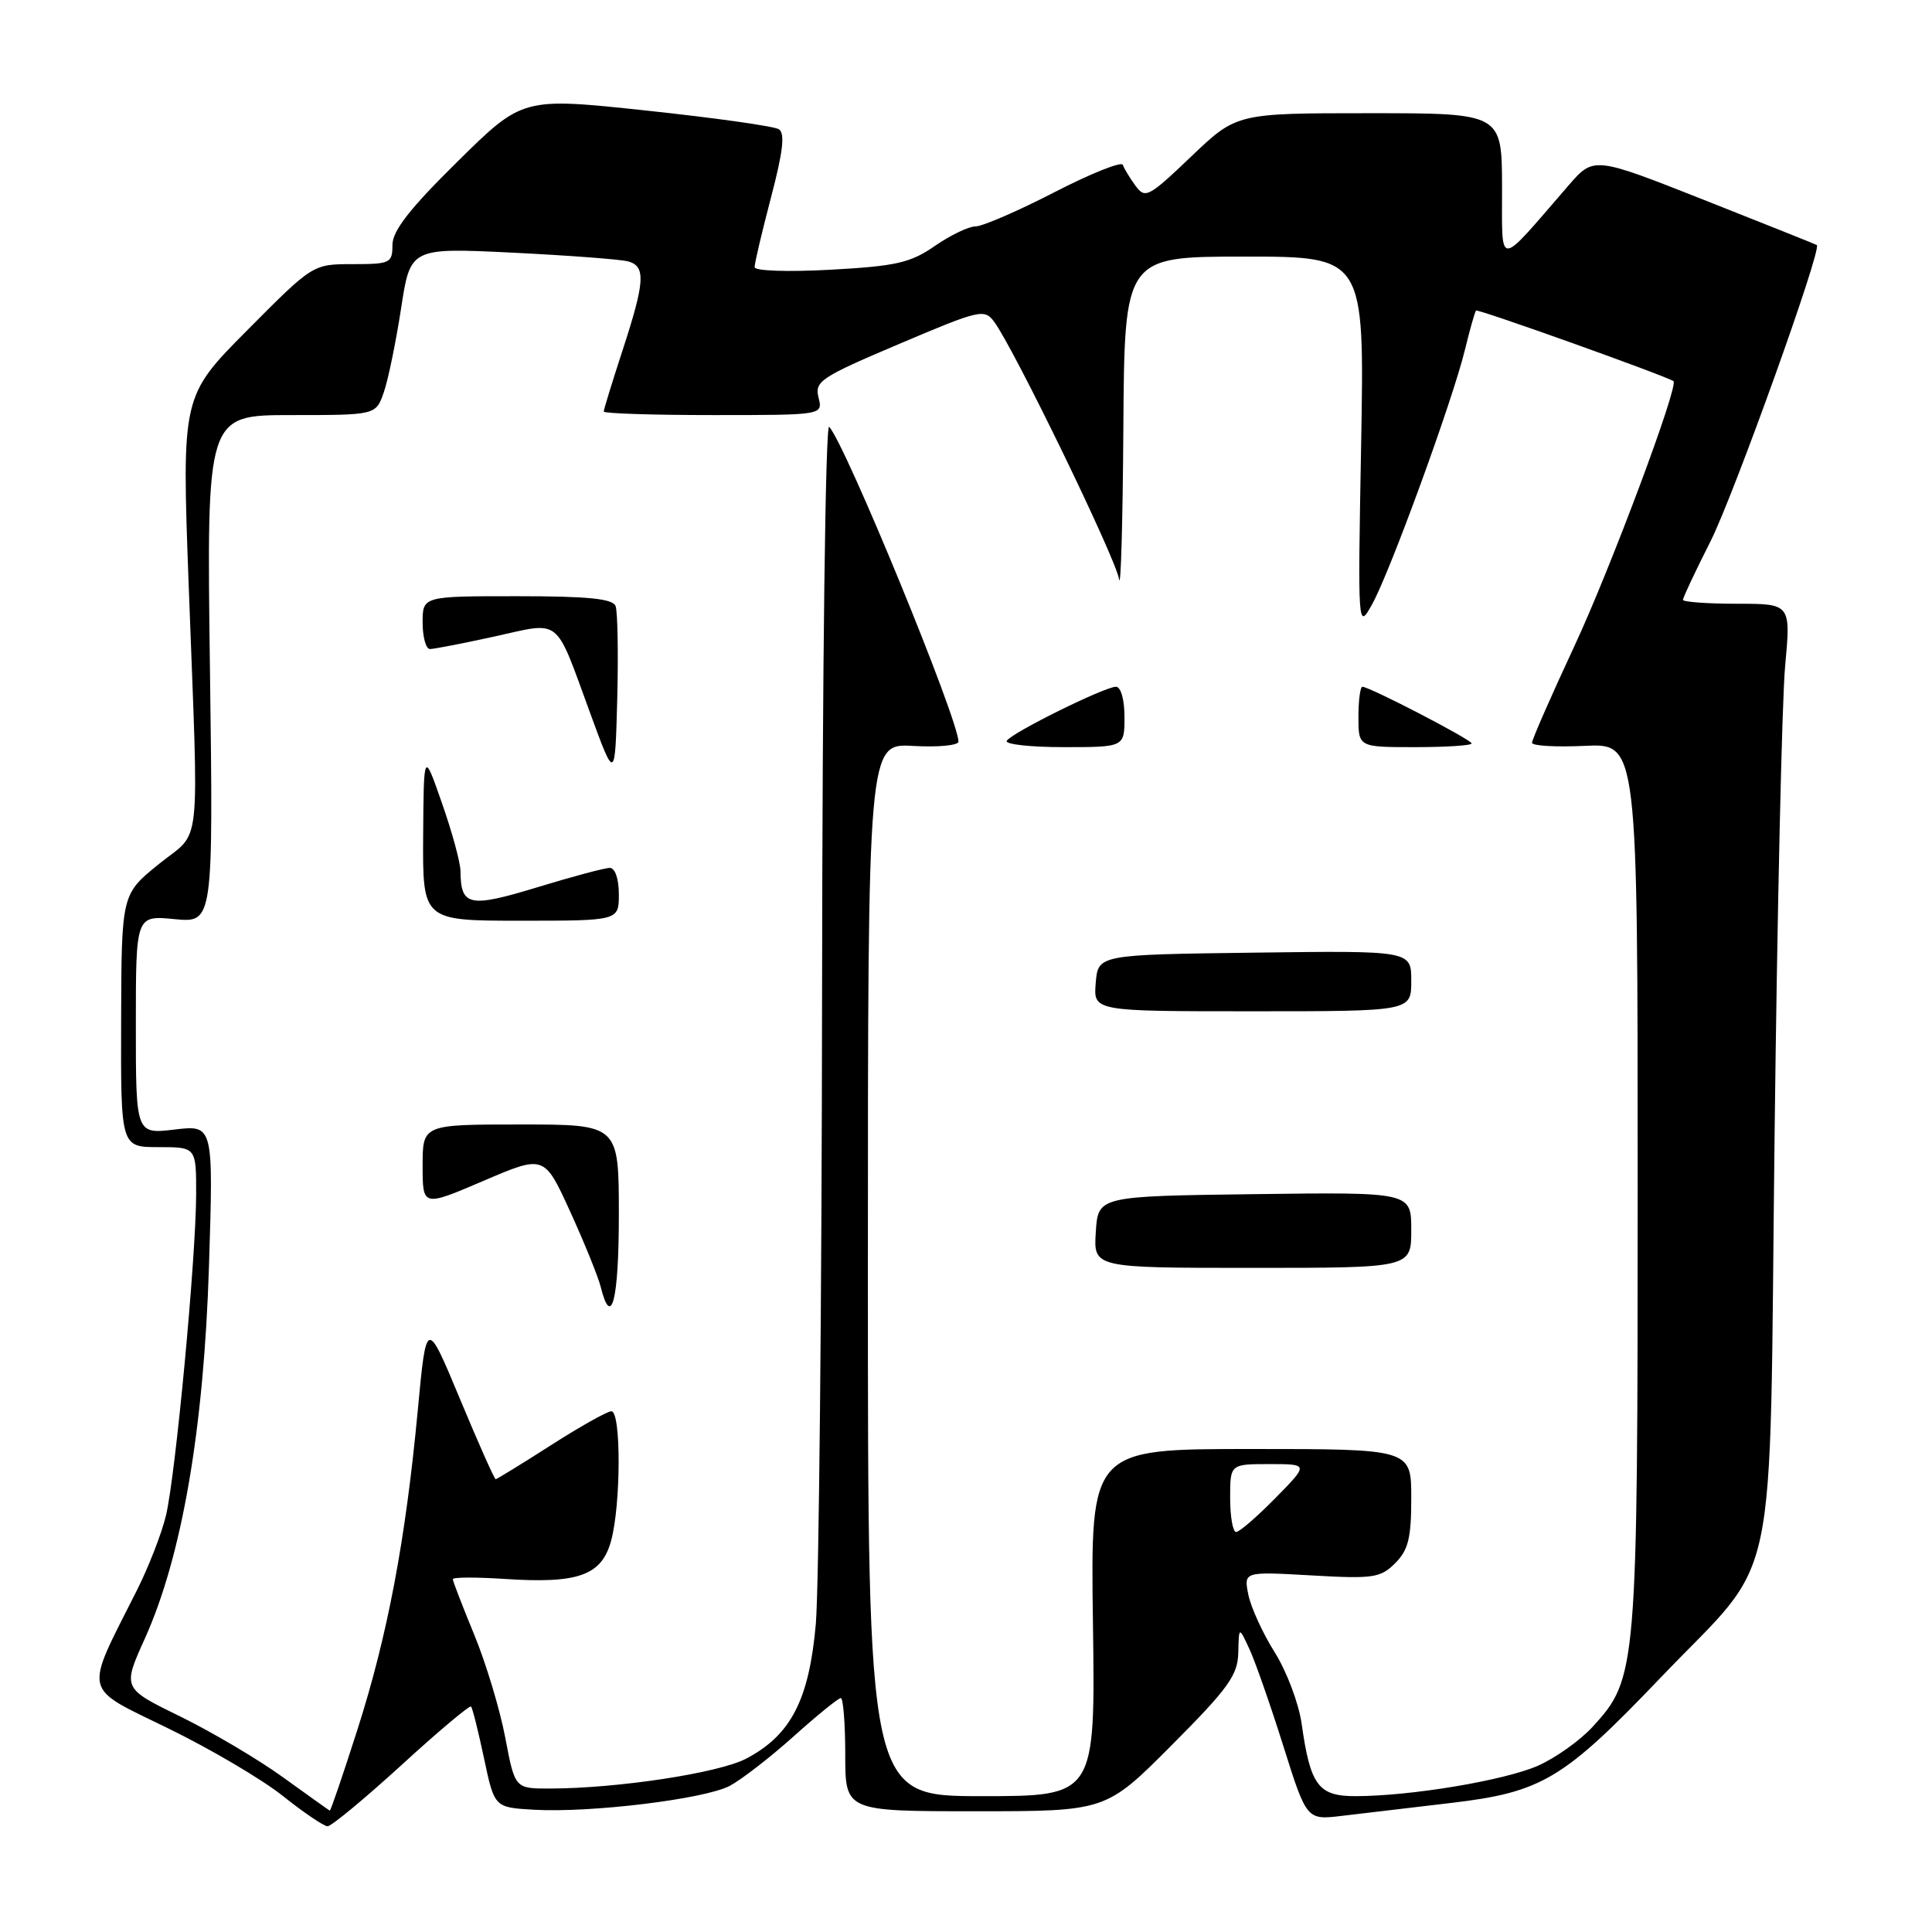 <?xml version="1.0" encoding="UTF-8" standalone="no"?>
<!DOCTYPE svg PUBLIC "-//W3C//DTD SVG 1.1//EN" "http://www.w3.org/Graphics/SVG/1.1/DTD/svg11.dtd" >
<svg xmlns="http://www.w3.org/2000/svg" xmlns:xlink="http://www.w3.org/1999/xlink" version="1.1" viewBox="0 0 256 256">
 <g >
 <path fill="currentColor"
d=" M 53.20 233.88 C 58.08 229.41 62.24 225.92 62.42 226.13 C 62.61 226.33 63.38 229.43 64.14 233.00 C 65.51 239.50 65.51 239.50 70.78 239.80 C 78.25 240.23 93.36 238.39 96.69 236.64 C 98.23 235.82 102.05 232.87 105.16 230.08 C 108.27 227.29 111.09 225.00 111.41 225.00 C 111.73 225.00 112.00 228.38 112.00 232.50 C 112.00 240.00 112.00 240.00 129.27 240.00 C 146.54 240.00 146.54 240.00 155.27 231.23 C 162.78 223.69 164.01 221.97 164.08 218.98 C 164.16 215.50 164.16 215.50 165.55 218.50 C 166.32 220.15 168.34 225.93 170.04 231.33 C 173.14 241.17 173.14 241.17 177.82 240.61 C 180.39 240.30 186.90 239.53 192.27 238.90 C 204.30 237.48 207.14 235.79 219.96 222.38 C 235.98 205.62 234.40 213.11 235.14 150.58 C 235.49 120.83 236.12 92.79 236.54 88.25 C 237.30 80.00 237.30 80.00 230.15 80.00 C 226.22 80.00 223.00 79.76 223.00 79.48 C 223.00 79.19 224.64 75.70 226.65 71.73 C 229.74 65.60 241.45 32.98 240.74 32.47 C 240.61 32.38 233.90 29.70 225.84 26.51 C 211.19 20.72 211.19 20.72 207.84 24.57 C 198.21 35.68 199.06 35.67 199.03 24.75 C 199.00 15.00 199.00 15.00 181.43 15.00 C 163.85 15.00 163.85 15.00 157.84 20.74 C 152.17 26.15 151.74 26.37 150.45 24.60 C 149.69 23.56 148.94 22.32 148.78 21.84 C 148.62 21.36 144.53 22.99 139.70 25.48 C 134.87 27.97 130.17 30.00 129.26 30.00 C 128.35 30.00 125.93 31.17 123.87 32.59 C 120.64 34.83 118.75 35.26 110.07 35.74 C 104.40 36.05 99.99 35.90 99.99 35.40 C 99.98 34.90 100.96 30.75 102.16 26.17 C 103.77 20.05 104.04 17.64 103.19 17.12 C 102.55 16.72 94.65 15.61 85.64 14.65 C 69.25 12.90 69.25 12.90 60.62 21.41 C 54.28 27.66 52.00 30.59 52.00 32.46 C 52.00 34.86 51.71 35.00 46.73 35.00 C 41.46 35.00 41.46 35.00 32.77 43.75 C 24.08 52.50 24.08 52.50 25.00 77.50 C 26.35 113.90 26.79 109.84 21.04 114.50 C 16.10 118.50 16.10 118.50 16.05 135.25 C 16.00 152.00 16.00 152.00 21.00 152.00 C 26.00 152.00 26.00 152.00 25.99 158.25 C 25.97 166.70 23.27 195.46 21.99 200.82 C 21.42 203.20 19.67 207.70 18.09 210.82 C 11.10 224.70 10.80 223.40 22.29 229.02 C 27.91 231.76 34.75 235.79 37.50 237.99 C 40.25 240.18 42.91 241.98 43.40 241.99 C 43.90 242.00 48.31 238.34 53.20 233.88 Z  M 37.50 235.50 C 34.20 233.11 28.06 229.49 23.86 227.43 C 16.22 223.70 16.22 223.70 19.20 217.10 C 24.11 206.21 27.01 189.37 27.69 167.78 C 28.28 149.06 28.28 149.06 23.14 149.67 C 18.00 150.28 18.00 150.28 18.00 135.79 C 18.00 121.29 18.00 121.29 23.13 121.79 C 28.26 122.28 28.26 122.28 27.82 88.64 C 27.37 55.00 27.37 55.00 38.59 55.00 C 49.80 55.00 49.80 55.00 50.85 52.00 C 51.43 50.35 52.45 45.36 53.14 40.91 C 54.37 32.82 54.37 32.82 67.94 33.48 C 75.40 33.85 82.29 34.37 83.25 34.64 C 85.59 35.30 85.46 37.33 82.50 46.40 C 81.12 50.62 80.00 54.27 80.00 54.53 C 80.00 54.79 86.53 55.00 94.52 55.00 C 109.04 55.00 109.04 55.00 108.46 52.68 C 107.92 50.53 108.73 49.99 119.13 45.58 C 129.86 41.02 130.45 40.89 131.74 42.65 C 134.40 46.26 147.87 74.03 148.28 76.74 C 148.51 78.26 148.77 69.26 148.85 56.75 C 149.00 34.00 149.00 34.00 164.90 34.00 C 180.80 34.00 180.80 34.00 180.36 58.75 C 179.91 83.50 179.91 83.50 181.85 80.00 C 184.22 75.70 192.44 53.17 194.09 46.43 C 194.75 43.72 195.42 41.34 195.58 41.15 C 195.79 40.89 220.48 49.71 221.74 50.50 C 222.51 50.98 213.40 75.35 208.63 85.58 C 205.53 92.23 203.00 98.00 203.00 98.42 C 203.00 98.83 206.15 99.01 210.00 98.83 C 217.00 98.50 217.00 98.50 217.00 157.07 C 217.00 221.42 216.92 222.38 211.04 228.80 C 209.38 230.62 206.10 232.95 203.76 233.98 C 199.30 235.93 186.89 238.00 179.59 238.00 C 174.68 238.00 173.63 236.58 172.47 228.38 C 172.09 225.70 170.48 221.44 168.90 218.93 C 167.32 216.42 165.75 212.98 165.41 211.30 C 164.80 208.24 164.80 208.24 173.77 208.75 C 181.96 209.22 182.92 209.08 184.87 207.13 C 186.61 205.39 187.00 203.80 187.00 198.50 C 187.00 192.00 187.00 192.00 165.75 192.00 C 144.50 192.00 144.50 192.00 144.82 215.00 C 145.14 238.00 145.14 238.00 130.07 238.00 C 115.00 238.00 115.00 238.00 115.00 168.25 C 115.00 98.50 115.00 98.50 121.00 98.84 C 124.30 99.03 127.00 98.77 127.00 98.27 C 127.00 95.34 112.05 58.92 109.87 56.55 C 109.38 56.01 108.97 88.07 108.93 131.05 C 108.89 172.55 108.51 210.41 108.10 215.19 C 107.21 225.27 104.78 229.95 98.83 233.05 C 95.19 234.94 81.81 236.98 72.86 236.99 C 68.23 237.00 68.23 237.00 66.95 230.25 C 66.25 226.54 64.40 220.40 62.84 216.61 C 61.28 212.82 60.00 209.51 60.00 209.25 C 60.00 208.98 63.04 208.97 66.75 209.21 C 76.60 209.87 79.69 208.78 80.96 204.21 C 82.28 199.46 82.32 187.00 81.01 187.00 C 80.47 187.00 76.86 189.03 73.00 191.50 C 69.14 193.97 65.84 196.00 65.68 196.00 C 65.51 196.00 63.38 191.21 60.94 185.35 C 56.50 174.70 56.50 174.70 55.35 186.95 C 53.74 204.10 51.35 216.75 47.34 229.25 C 45.45 235.16 43.81 239.96 43.70 239.92 C 43.59 239.87 40.80 237.88 37.50 235.50 Z  M 82.00 161.00 C 82.00 149.00 82.00 149.00 69.00 149.00 C 56.00 149.00 56.00 149.00 56.00 154.46 C 56.00 159.92 56.00 159.92 64.06 156.47 C 72.12 153.02 72.12 153.02 75.55 160.54 C 77.44 164.68 79.26 169.17 79.60 170.53 C 81.01 176.17 82.00 172.26 82.00 161.00 Z  M 187.00 162.98 C 187.00 157.96 187.00 157.96 166.25 158.23 C 145.50 158.50 145.50 158.50 145.20 163.25 C 144.89 168.00 144.89 168.00 165.95 168.00 C 187.00 168.00 187.00 168.00 187.00 162.98 Z  M 187.00 129.98 C 187.00 125.96 187.00 125.96 166.25 126.23 C 145.50 126.50 145.50 126.50 145.19 130.25 C 144.88 134.00 144.88 134.00 165.94 134.00 C 187.00 134.00 187.00 134.00 187.00 129.98 Z  M 82.00 118.50 C 82.00 116.45 81.50 115.00 80.80 115.00 C 80.14 115.00 75.80 116.16 71.16 117.58 C 62.18 120.31 61.05 120.08 61.02 115.44 C 61.01 114.31 59.91 110.26 58.57 106.44 C 56.15 99.50 56.15 99.50 56.07 110.75 C 56.00 122.00 56.00 122.00 69.00 122.00 C 82.00 122.00 82.00 122.00 82.00 118.50 Z  M 81.57 80.31 C 81.19 79.33 77.96 79.00 68.53 79.00 C 56.00 79.00 56.00 79.00 56.00 82.50 C 56.00 84.42 56.44 86.00 56.97 86.00 C 57.51 86.00 61.37 85.25 65.56 84.33 C 74.47 82.37 73.46 81.56 78.19 94.46 C 81.50 103.50 81.50 103.50 81.79 92.56 C 81.94 86.55 81.84 81.04 81.57 80.31 Z  M 149.00 95.00 C 149.00 92.70 148.52 91.00 147.87 91.00 C 146.37 91.00 134.07 97.08 133.40 98.16 C 133.12 98.62 136.51 99.00 140.94 99.00 C 149.00 99.00 149.00 99.00 149.00 95.00 Z  M 195.00 98.51 C 195.00 98.02 181.48 91.00 180.52 91.00 C 180.24 91.00 180.00 92.80 180.00 95.00 C 180.00 99.00 180.00 99.00 187.50 99.00 C 191.62 99.00 195.00 98.78 195.00 98.51 Z  M 163.00 198.50 C 163.00 194.00 163.00 194.00 168.21 194.00 C 173.42 194.00 173.42 194.00 169.00 198.50 C 166.57 200.97 164.23 203.00 163.79 203.00 C 163.36 203.00 163.00 200.97 163.00 198.50 Z "/>
</g>
</svg>
